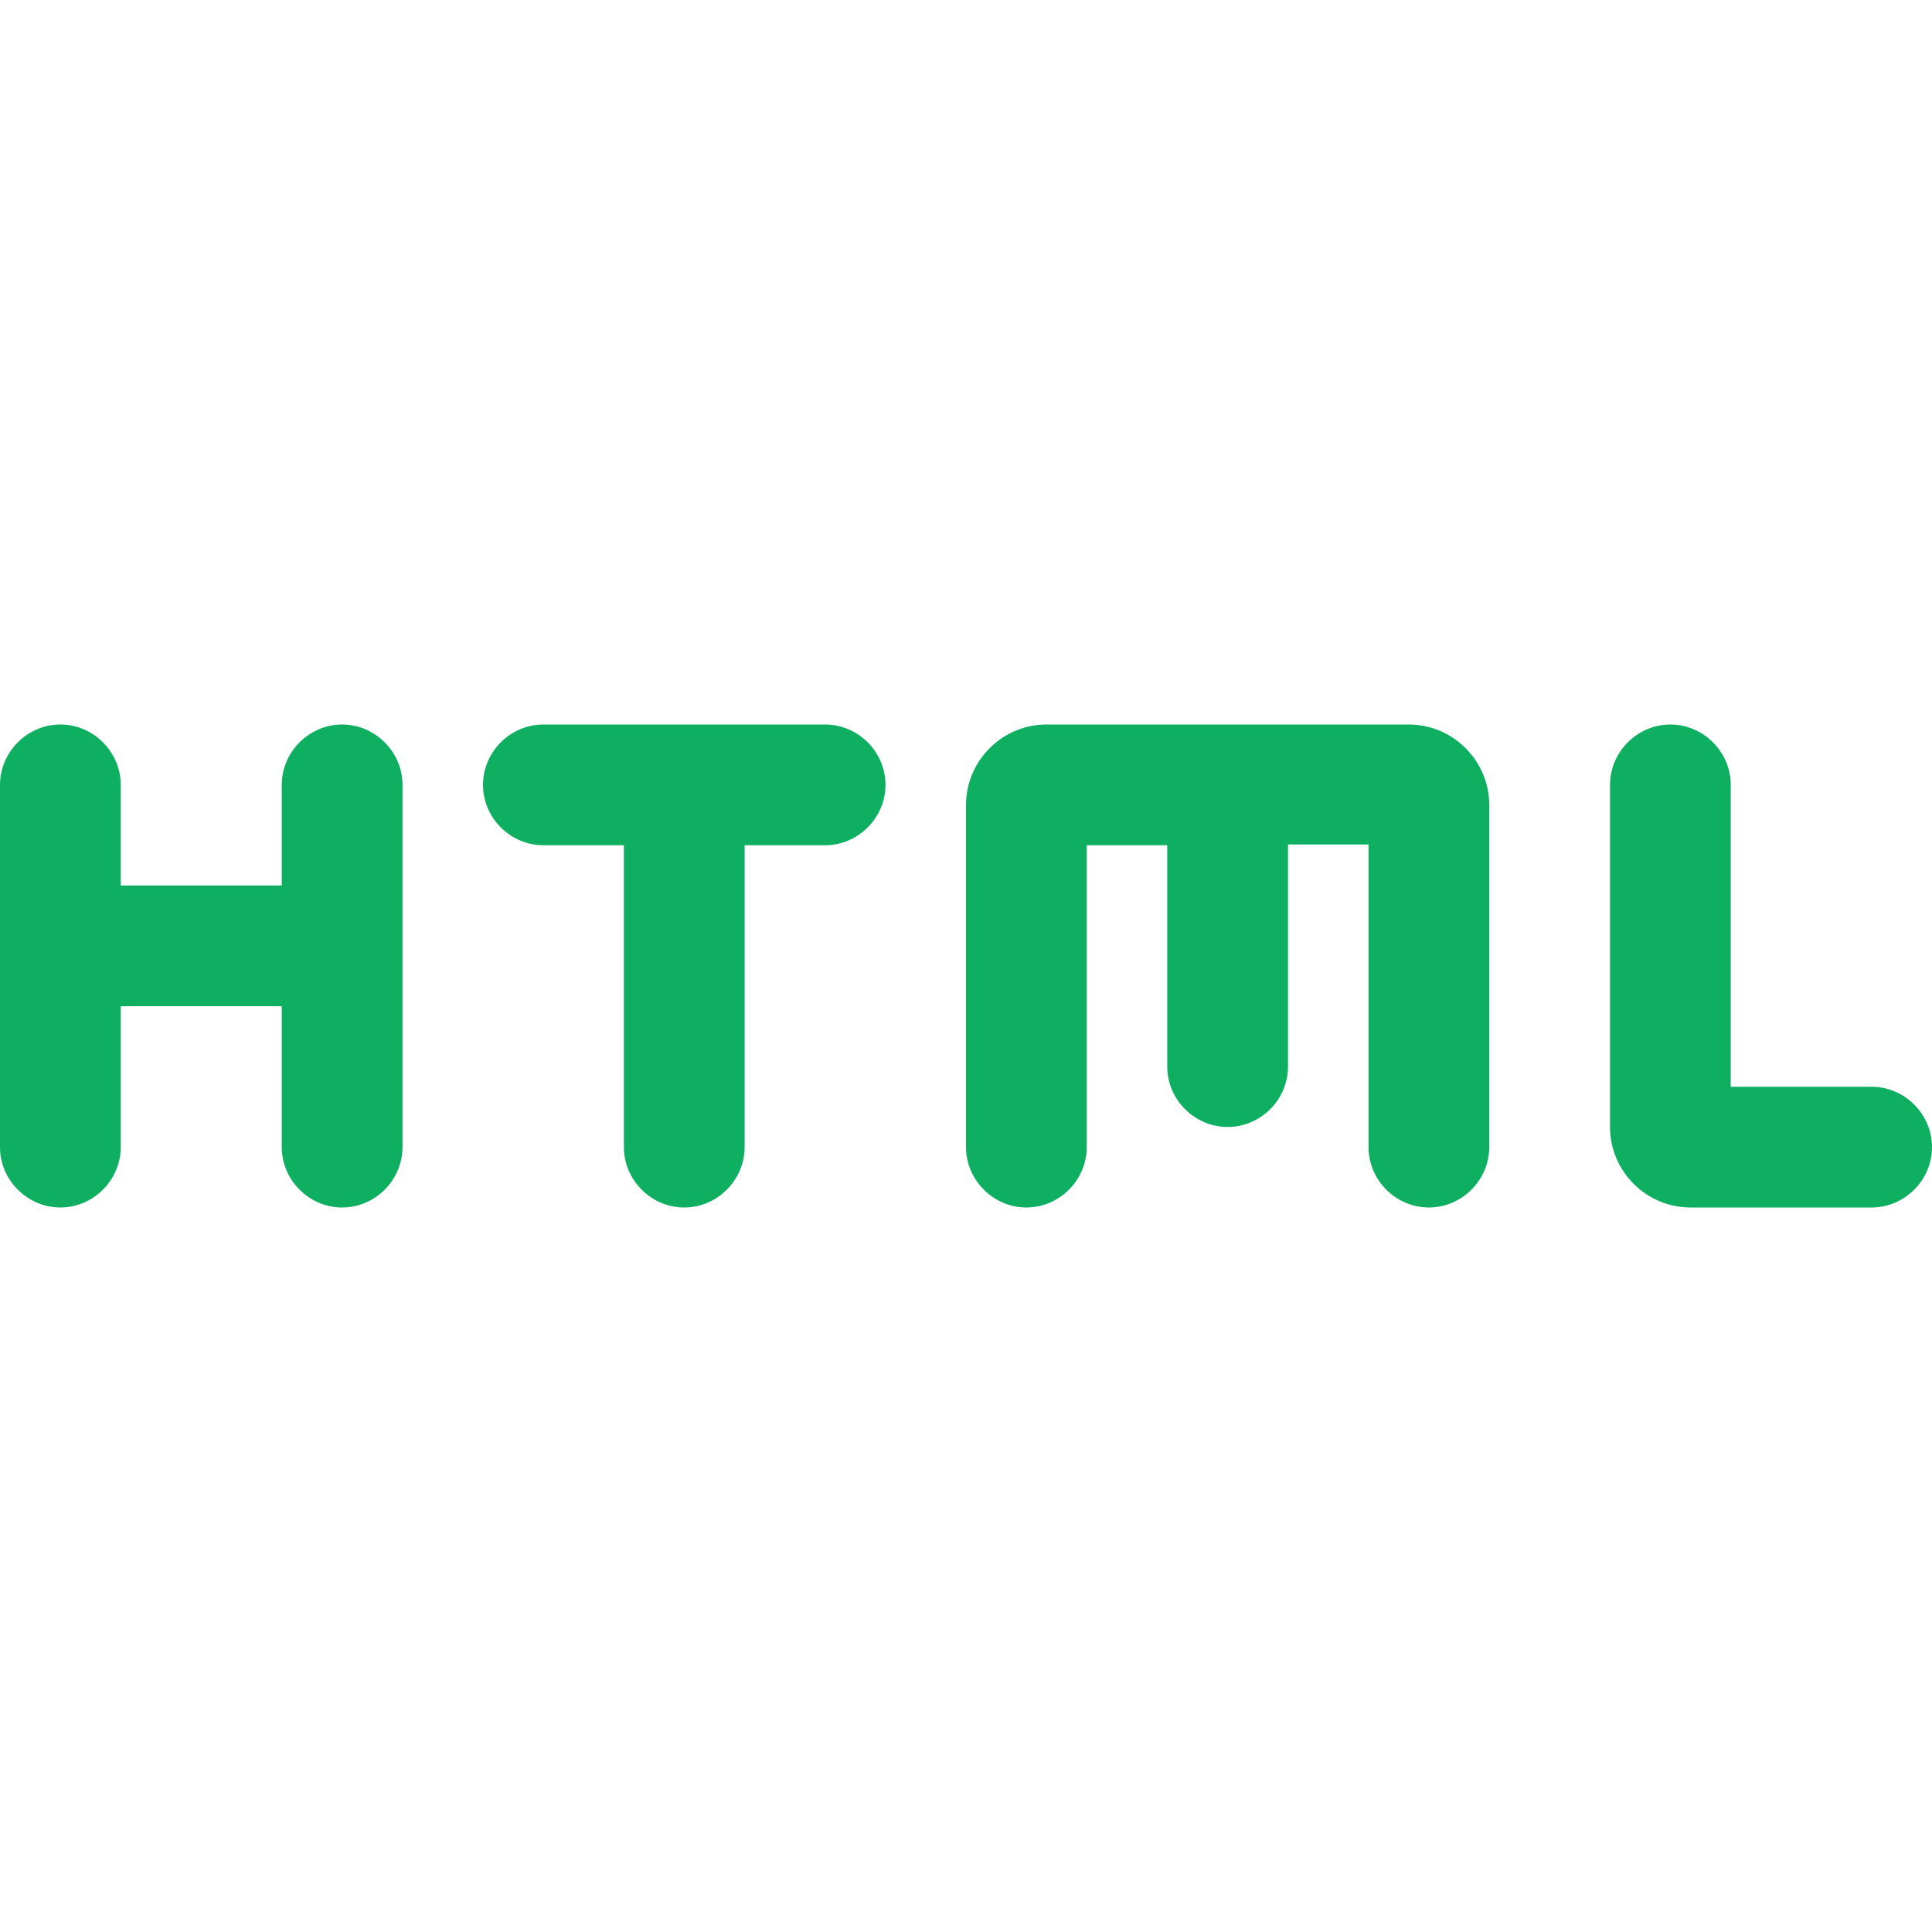 <svg width="24" height="24" viewBox="0 0 24 24" fill="none" xmlns="http://www.w3.org/2000/svg">
<path d="M21 15C20.45 15 20 14.55 20 14V9.75C20 9.34 20.34 9 20.75 9C21.16 9 21.5 9.34 21.5 9.75V13.5H23.25C23.66 13.5 24 13.84 24 14.25C24 14.66 23.66 15 23.25 15H21ZM16 10.49H17V14.25C17 14.66 17.34 15 17.75 15C18.16 15 18.5 14.66 18.5 14.25V10C18.5 9.45 18.05 9 17.5 9H13C12.45 9 12 9.45 12 10V14.25C12 14.66 12.34 15 12.75 15C13.16 15 13.5 14.66 13.5 14.25V10.5H14.5V13.25C14.5 13.66 14.84 14 15.25 14C15.66 14 16 13.66 16 13.25V10.49ZM5 9.75C5 9.34 4.66 9 4.25 9C3.84 9 3.5 9.34 3.5 9.75V11H1.5V9.75C1.5 9.34 1.16 9 0.75 9C0.34 9 0 9.34 0 9.75V14.25C0 14.66 0.34 15 0.75 15C1.16 15 1.5 14.66 1.5 14.25V12.5H3.5V14.25C3.5 14.66 3.84 15 4.25 15C4.66 15 5 14.66 5 14.25V9.75ZM10.25 10.5C10.66 10.5 11 10.16 11 9.75C11 9.34 10.66 9 10.25 9H6.75C6.34 9 6 9.34 6 9.75C6 10.16 6.34 10.5 6.75 10.5H7.75V14.25C7.75 14.66 8.09 15 8.5 15C8.91 15 9.25 14.66 9.25 14.25V10.5H10.25Z" fill="#0FAF62"/>
</svg>

